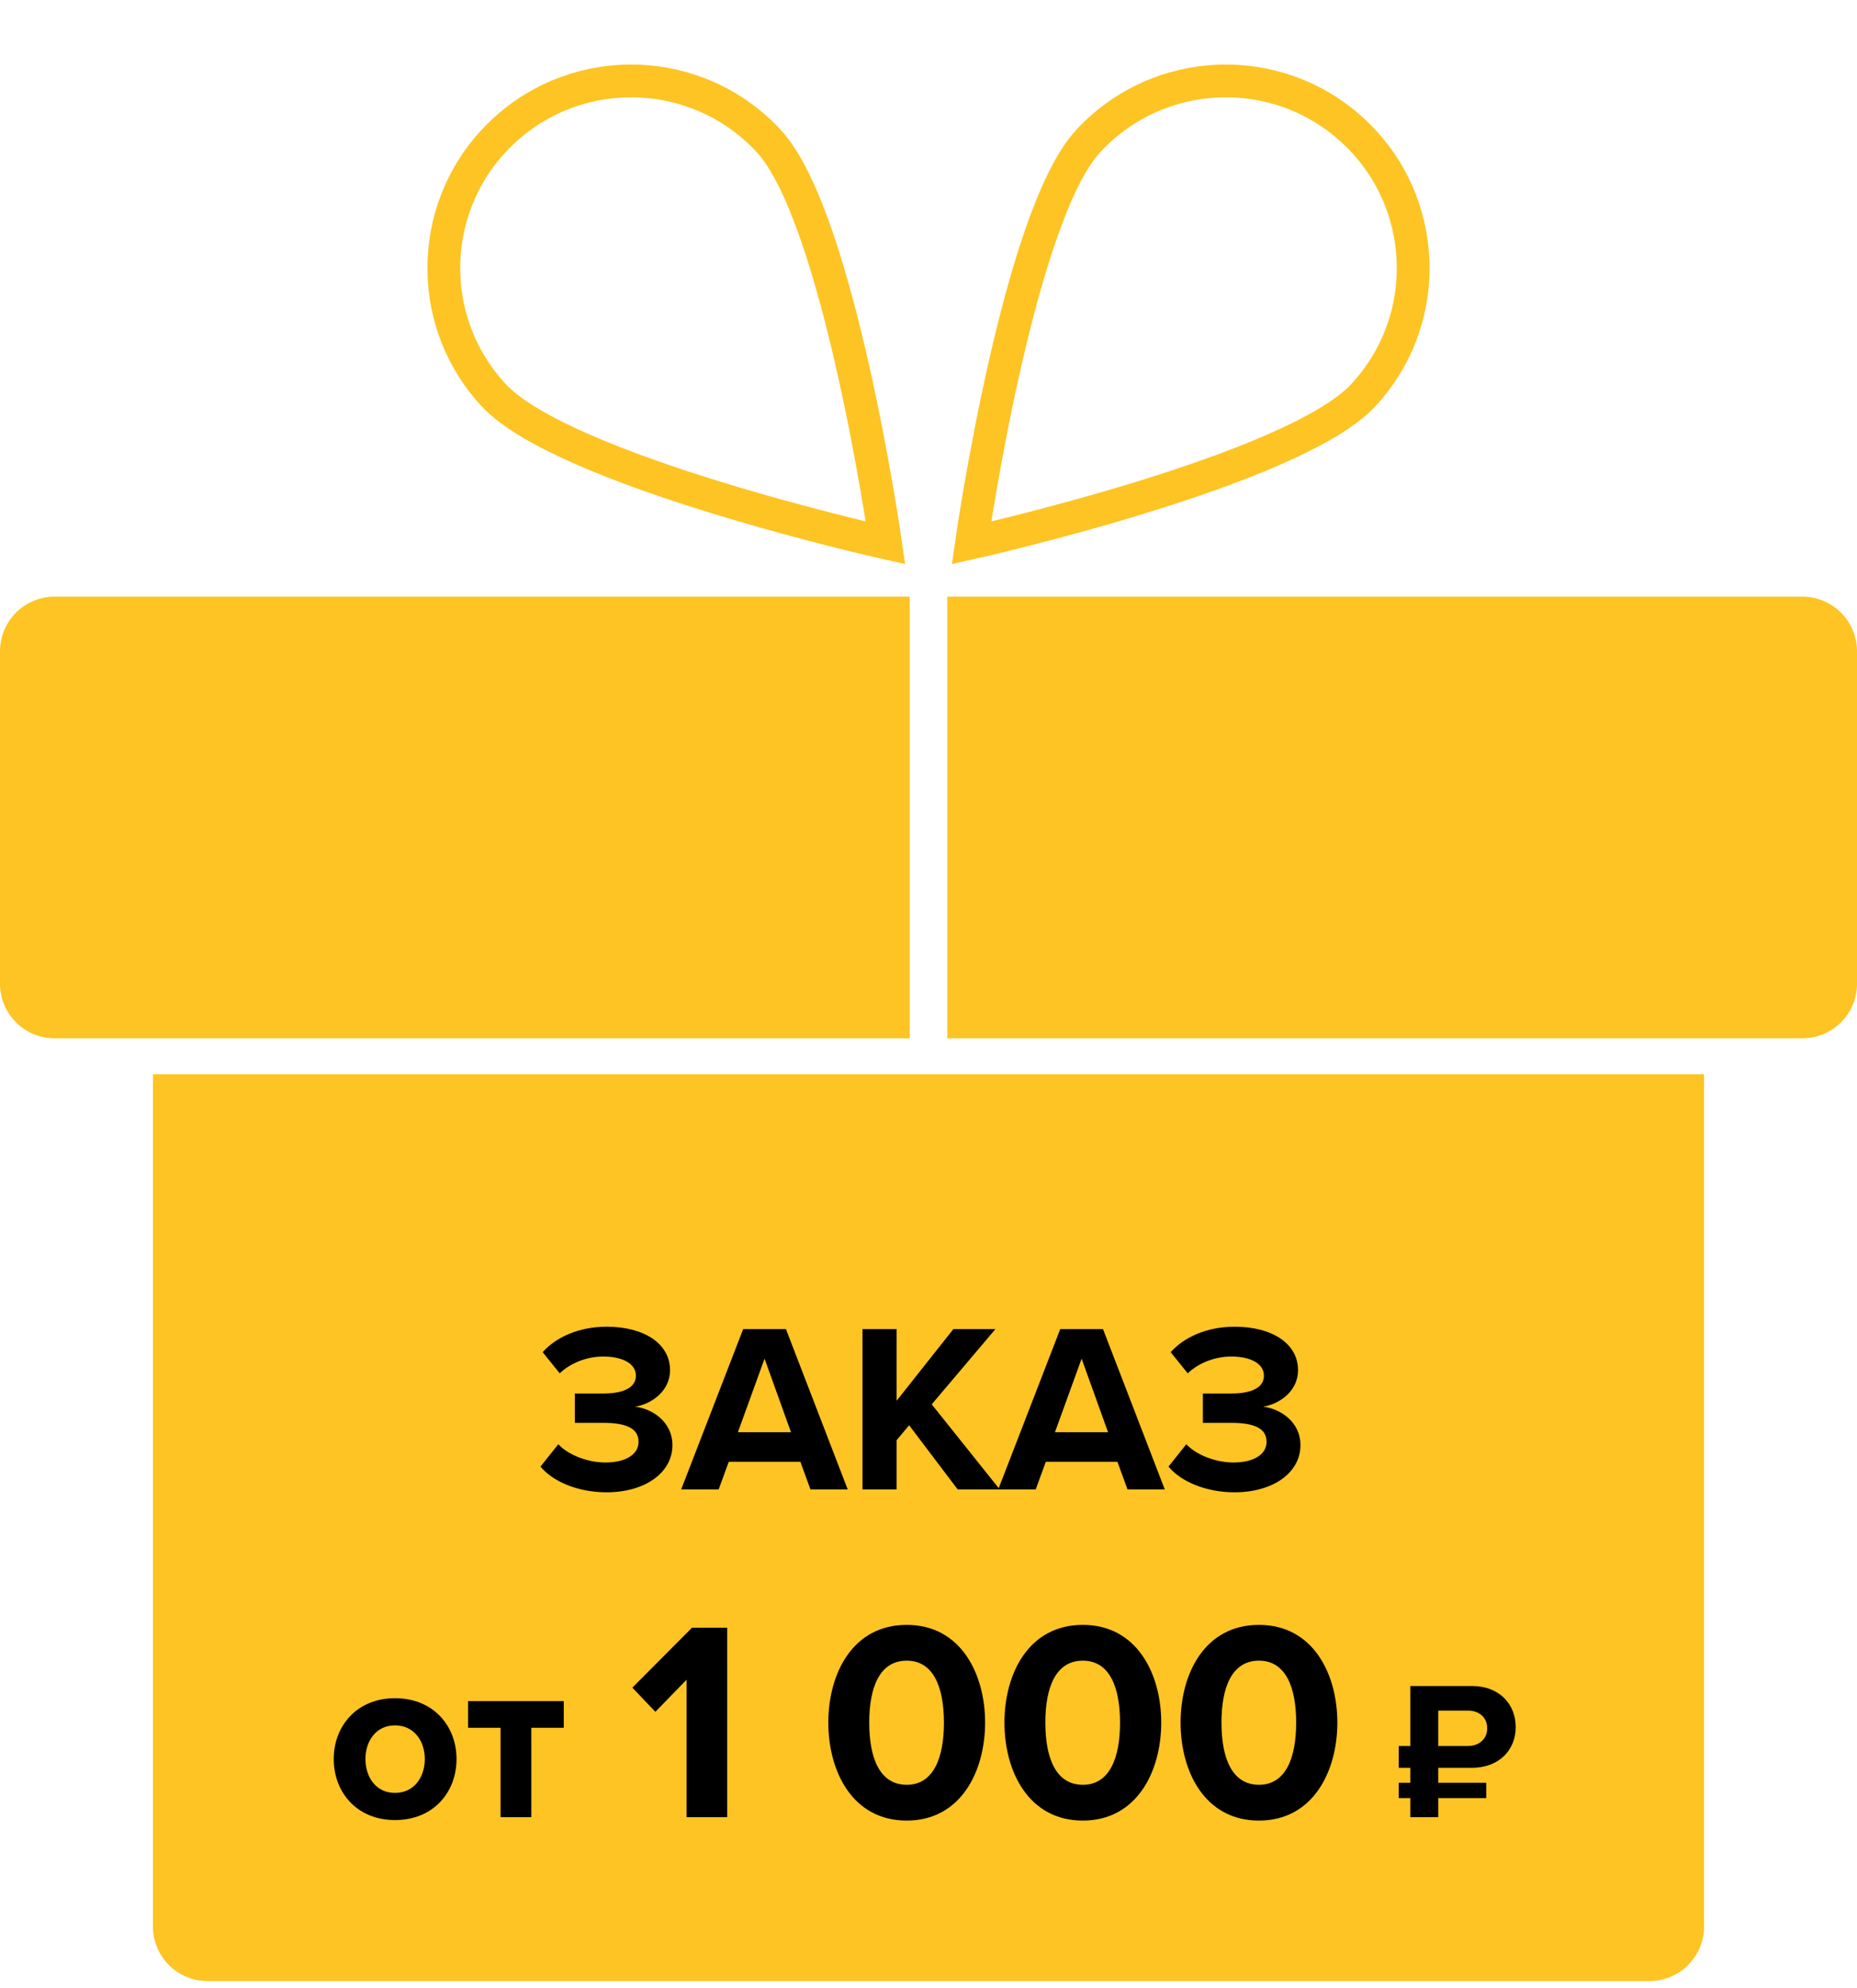<svg width="170" height="182" viewBox="0 0 170 182" fill="none" xmlns="http://www.w3.org/2000/svg"><path d="M0 59.616a5 5 0 015-5h78.279v40.425H5a5 5 0 01-5-5V59.616zm170 0a5 5 0 00-5-5H86.721v40.425H165a5 5 0 005-5V59.616zm-14 38.716H14v78a5 5 0 005 5h132a5 5 0 005-5v-78z" fill="#FDC423"/><path d="M70.377 12.91c6.43 6.947 10.687 36.782 10.687 36.782s-29.45-6.585-35.88-13.532c-6.43-6.947-6.002-17.783.955-24.204 6.957-6.42 17.809-5.993 24.238.954zm29.246 0c-6.43 6.947-10.687 36.782-10.687 36.782s29.45-6.585 35.88-13.532c6.429-6.947 6.002-17.783-.955-24.204-6.957-6.42-17.809-5.993-24.238.954z" stroke="#FDC423" stroke-width="3"/><path d="M49.48 134.242c1.078 1.32 3.344 2.354 6.05 2.354 3.498 0 6.028-1.782 6.028-4.312 0-2.2-1.936-3.366-3.41-3.52 1.606-.286 3.19-1.496 3.19-3.344 0-2.442-2.376-3.982-5.808-3.982-2.574 0-4.664.99-5.852 2.332l1.562 1.936c1.034-.99 2.552-1.54 3.982-1.54 1.672 0 2.992.594 2.992 1.76 0 1.078-1.122 1.628-2.992 1.628h-2.596v2.684h2.596c2.2 0 3.234.55 3.234 1.738 0 1.122-1.122 1.892-3.058 1.892-1.43 0-3.278-.594-4.29-1.672l-1.628 2.046zm24.714 2.09h3.41l-5.654-14.674h-3.916l-5.676 14.674h3.432l.924-2.53h6.556l.924 2.53zm-4.202-11.968l2.42 6.732H67.55l2.442-6.732zm17.679 11.968h3.85l-6.226-7.788 5.83-6.886h-3.85l-5.192 6.556v-6.556h-3.124v14.674h3.124v-4.51l1.144-1.364 4.444 5.874zm15.548 0h3.41l-5.654-14.674h-3.916l-5.676 14.674h3.432l.924-2.53h6.556l.924 2.53zm-4.202-11.968l2.42 6.732h-4.862l2.442-6.732zm7.955 9.878c1.078 1.32 3.344 2.354 6.05 2.354 3.498 0 6.028-1.782 6.028-4.312 0-2.2-1.936-3.366-3.41-3.52 1.606-.286 3.19-1.496 3.19-3.344 0-2.442-2.376-3.982-5.808-3.982-2.574 0-4.664.99-5.852 2.332l1.562 1.936c1.034-.99 2.552-1.54 3.982-1.54 1.672 0 2.992.594 2.992 1.76 0 1.078-1.122 1.628-2.992 1.628h-2.596v2.684h2.596c2.2 0 3.234.55 3.234 1.738 0 1.122-1.122 1.892-3.058 1.892-1.43 0-3.278-.594-4.29-1.672l-1.628 2.046zm-70.811 32.354c3.52 0 5.632-2.552 5.632-5.588 0-3.014-2.112-5.566-5.632-5.566-3.498 0-5.61 2.552-5.61 5.566 0 3.036 2.112 5.588 5.61 5.588zm0-2.486c-1.738 0-2.706-1.43-2.706-3.102 0-1.65.968-3.08 2.706-3.08s2.728 1.43 2.728 3.08c0 1.672-.99 3.102-2.728 3.102zm9.663 2.222h2.816v-8.184h2.97v-2.442h-8.757v2.442h2.97v8.184zm17.032 0h3.718V148.99H63.35l-5.46 5.486 2.106 2.21 2.86-2.938v12.584zm12.974-8.658c0 4.472 2.21 8.97 7.176 8.97 4.94 0 7.176-4.498 7.176-8.97s-2.236-8.944-7.176-8.944c-4.966 0-7.176 4.472-7.176 8.944zm10.582 0c0 3.198-.936 5.694-3.406 5.694-2.496 0-3.432-2.496-3.432-5.694s.936-5.668 3.432-5.668c2.47 0 3.406 2.47 3.406 5.668zm5.541 0c0 4.472 2.21 8.97 7.176 8.97 4.94 0 7.176-4.498 7.176-8.97s-2.236-8.944-7.176-8.944c-4.966 0-7.176 4.472-7.176 8.944zm10.582 0c0 3.198-.936 5.694-3.406 5.694-2.496 0-3.432-2.496-3.432-5.694s.936-5.668 3.432-5.668c2.47 0 3.406 2.47 3.406 5.668zm5.541 0c0 4.472 2.21 8.97 7.176 8.97 4.94 0 7.176-4.498 7.176-8.97s-2.236-8.944-7.176-8.944c-4.966 0-7.176 4.472-7.176 8.944zm10.582 0c0 3.198-.936 5.694-3.406 5.694-2.496 0-3.432-2.496-3.432-5.694s.936-5.668 3.432-5.668c2.47 0 3.406 2.47 3.406 5.668zm16.067 4.14c2.592 0 4.032-1.71 4.032-3.726 0-2.034-1.422-3.762-4.032-3.762h-5.616v5.49h-1.062v1.998h1.062v1.368h-1.062v1.404h1.062v1.746h2.556v-1.746h4.392v-1.404h-4.392v-1.368h3.06zm-3.06-5.238h2.718c1.008 0 1.764.612 1.764 1.62 0 .99-.756 1.62-1.764 1.62h-2.718v-3.24z" fill="#000"/></svg>